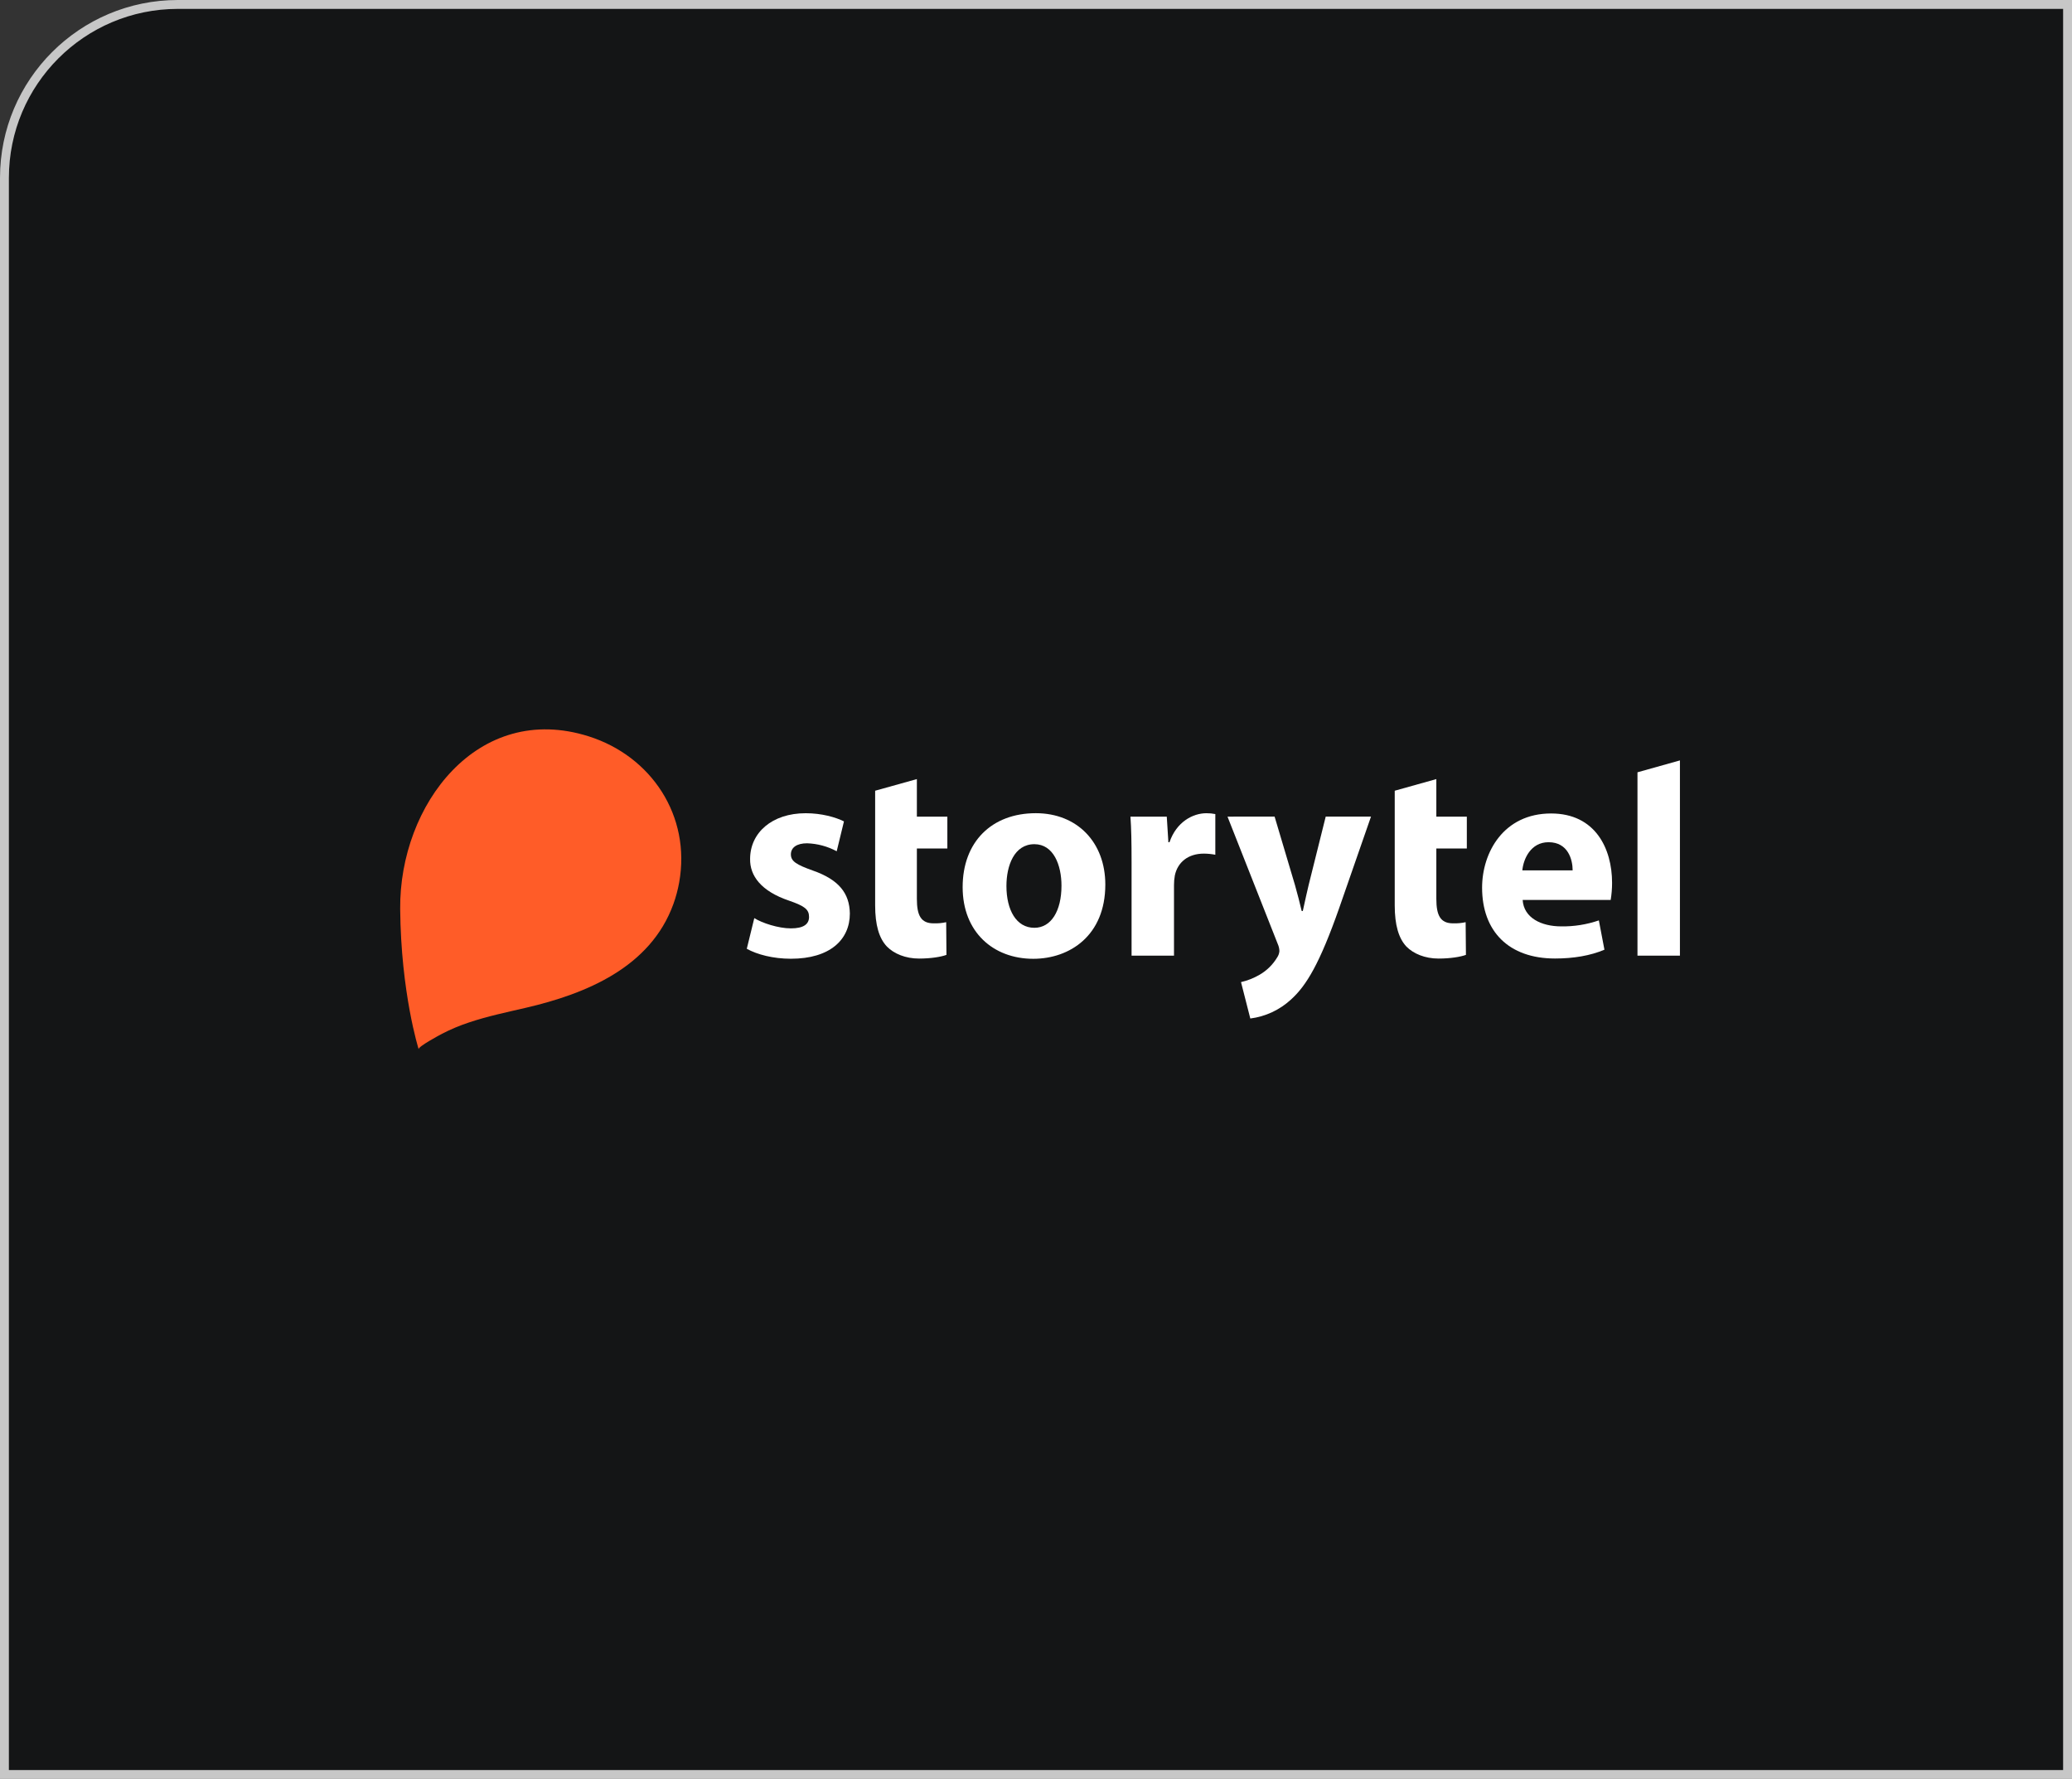 <?xml version="1.0" encoding="UTF-8"?> <svg xmlns="http://www.w3.org/2000/svg" width="233" height="200" viewBox="0 0 233 200" fill="none"><rect x="0" y="0" width="233" height="200" fill="#333333" stroke="none"/> <path d="M20 0.5H232.5V199.5H0.5V20C0.5 9.23 9.23 0.5 20 0.5Z" fill="#141516" stroke="#C7C7C7"></path> <path d="M76.374 99.212C77.719 91.716 73.233 85.014 66.209 82.787C53.738 78.833 44.9 90.465 45.001 102.187C45.084 111.659 47.078 117.956 47.08 117.959C46.989 117.676 49.434 116.367 49.718 116.218C50.679 115.723 51.676 115.304 52.701 114.964C54.805 114.253 56.981 113.803 59.137 113.301C65.888 111.733 73.14 108.77 75.723 101.64C76.008 100.851 76.225 100.038 76.374 99.212Z" fill="#FF5C28"></path> <path d="M188.911 107.443H184.137V86.827L188.911 85.49V107.443Z" fill="white"></path> <path d="M103.104 91.814V87.59L98.412 88.899V101.782C98.412 103.99 98.85 105.492 99.744 106.425C100.525 107.217 101.813 107.768 103.353 107.768C104.672 107.768 105.836 107.577 106.431 107.353L106.4 103.679C105.936 103.781 105.461 103.824 104.986 103.808C103.573 103.808 103.104 102.939 103.104 101.053V95.396H106.532V91.814H103.104Z" fill="white"></path> <path d="M88.937 104.374C87.528 104.374 85.7 103.773 84.821 103.222L83.977 106.669C85.137 107.311 86.929 107.788 88.939 107.788C93.337 107.788 95.567 105.645 95.567 102.706C95.533 100.436 94.338 98.9 91.417 97.877C89.533 97.207 88.937 96.823 88.937 96.055C88.937 95.287 89.596 94.808 90.758 94.808C91.921 94.846 93.06 95.152 94.089 95.704L94.905 92.347C93.963 91.876 92.391 91.428 90.601 91.428C86.801 91.428 84.35 93.632 84.35 96.571C84.319 98.426 85.543 100.186 88.748 101.264C90.509 101.872 90.978 102.256 90.978 103.088C90.978 103.894 90.381 104.374 88.937 104.374Z" fill="white"></path> <path fill-rule="evenodd" clip-rule="evenodd" d="M124.295 99.449C124.295 105.173 120.305 107.794 116.19 107.794C111.699 107.794 108.251 104.789 108.251 99.738C108.251 94.654 111.517 91.425 116.481 91.425C121.147 91.425 124.295 94.714 124.295 99.449ZM113.175 99.609C113.175 102.295 114.276 104.309 116.317 104.309C118.201 104.309 119.365 102.423 119.365 99.576C119.365 97.277 118.484 94.909 116.317 94.909C114.056 94.909 113.175 97.308 113.175 99.609Z" fill="white"></path> <path d="M127.121 91.812C127.217 93.151 127.247 94.654 127.247 96.955V107.443H132.018V99.517C132.016 99.153 132.047 98.788 132.112 98.43C132.426 96.927 133.619 95.969 135.378 95.969C135.81 95.972 136.241 96.015 136.665 96.097V91.524C136.335 91.456 135.999 91.424 135.662 91.428C134.153 91.428 132.298 92.387 131.511 94.69H131.387L131.206 91.812H127.121Z" fill="white"></path> <path d="M143.331 91.808L145.625 99.514C145.875 100.408 146.188 101.591 146.377 102.423H146.503L146.597 101.994C146.771 101.201 146.977 100.258 147.164 99.484L149.078 91.81H154.171L150.589 102.105C148.396 108.337 146.911 110.799 145.184 112.365C143.908 113.542 142.307 114.289 140.599 114.507L139.554 110.415C140.284 110.247 140.985 109.969 141.635 109.592C142.449 109.124 143.132 108.453 143.62 107.641C143.762 107.433 143.848 107.192 143.871 106.94C143.866 106.663 143.804 106.39 143.69 106.139L138.035 91.812L143.331 91.808Z" fill="white"></path> <path d="M161.519 91.814V87.59L156.84 88.899V101.788C156.84 103.995 157.281 105.498 158.159 106.425C158.941 107.217 160.229 107.768 161.768 107.768C163.087 107.768 164.25 107.577 164.847 107.353L164.814 103.679C164.35 103.781 163.876 103.824 163.401 103.808C161.989 103.808 161.519 102.939 161.519 101.053V95.396H164.948V91.814H161.519Z" fill="white"></path> <path fill-rule="evenodd" clip-rule="evenodd" d="M171.226 101.176C171.349 103.196 173.33 104.15 175.557 104.15C176.997 104.173 178.429 103.946 179.794 103.477L180.422 106.771C178.852 107.443 176.935 107.762 174.864 107.762C169.649 107.762 166.664 104.693 166.664 99.802C166.664 95.837 169.082 91.456 174.423 91.456C179.386 91.456 181.281 95.39 181.281 99.257C181.281 99.9 181.229 100.542 181.124 101.176H171.226ZM176.847 97.851C176.847 96.669 176.345 94.687 174.14 94.687C172.128 94.687 171.312 96.571 171.188 97.851H176.847Z" fill="white"></path> </svg> 